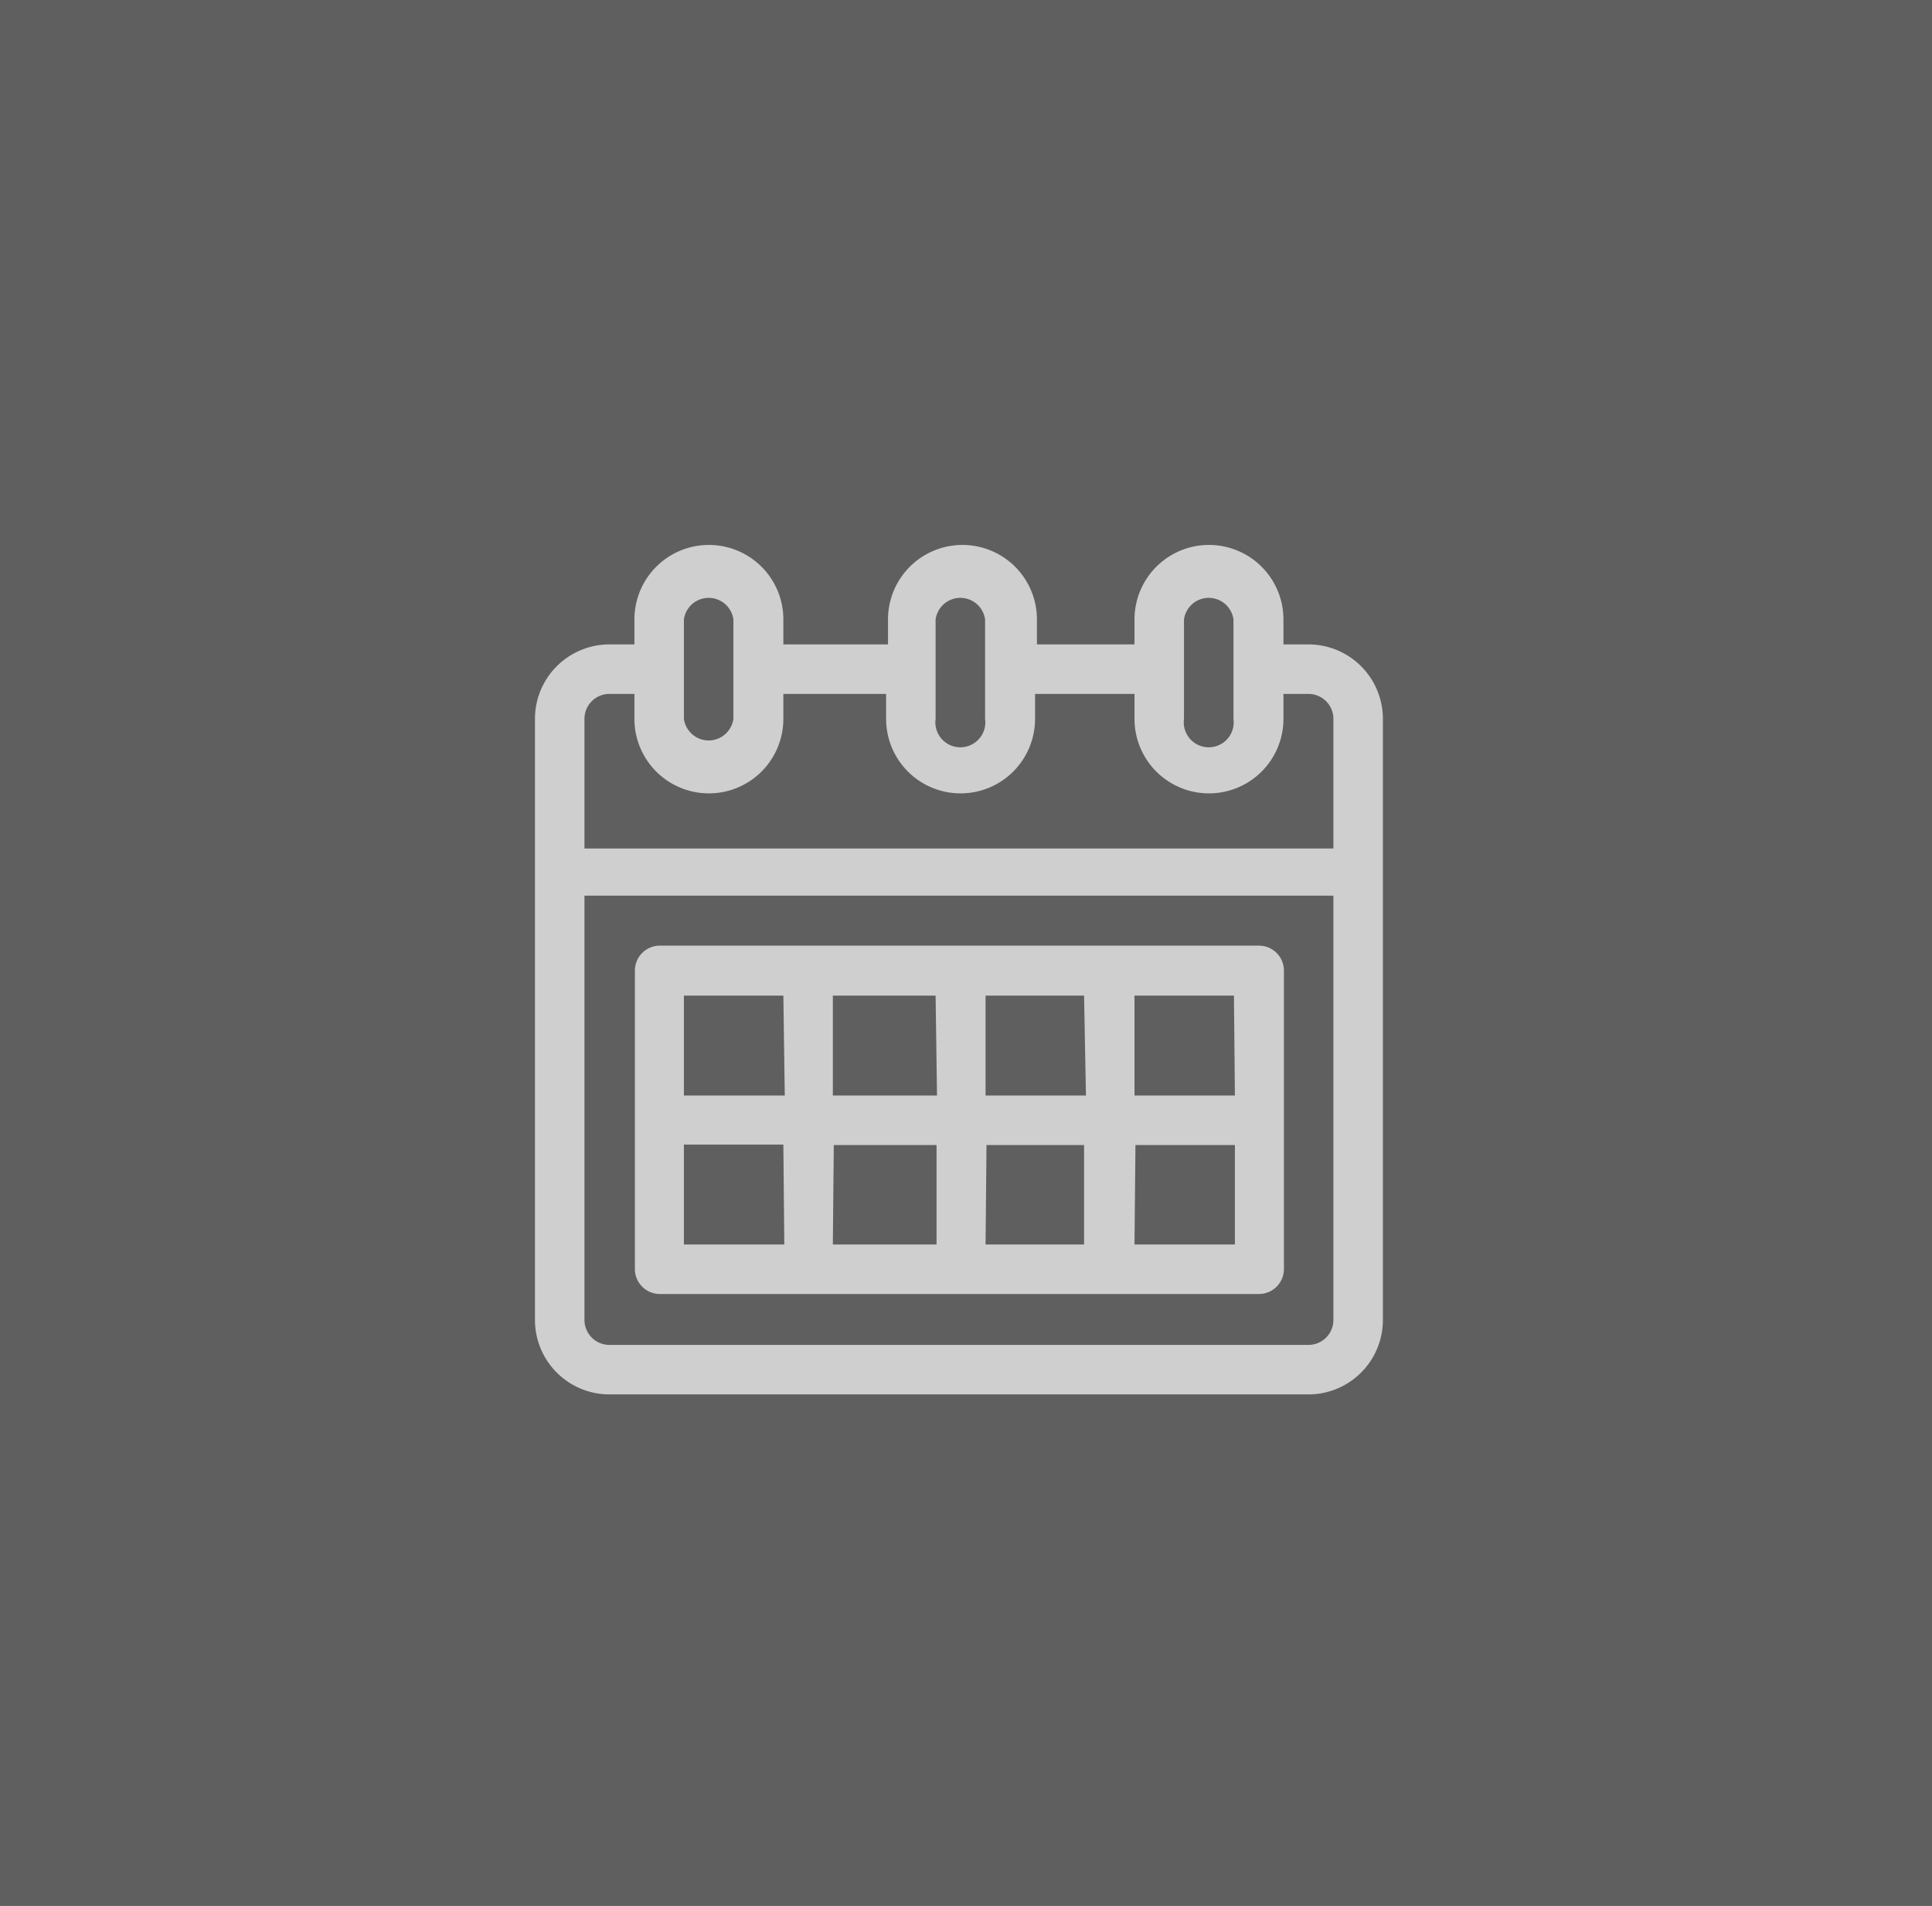 <svg id="Layer_1" data-name="Layer 1" xmlns="http://www.w3.org/2000/svg" viewBox="0 0 40.99 40.43"><rect x="0" y="0" width="40.99" height="40.43" fill="#333333" stroke="none"/><defs><style>.cls-1{opacity:0.3;}.cls-2{fill:#c7c7c7;}.cls-3{opacity:0.7;}.cls-4{fill:#fff;}</style></defs><title>33</title><g class="cls-1"><rect class="cls-2" width="40.99" height="40.43"/></g><g class="cls-3"><path class="cls-4" d="M27.76,13.67h-.53v-.53a1.58,1.58,0,0,0-3.16,0v.53H22v-.53a1.58,1.58,0,0,0-3.16,0v.53H16.62v-.53a1.58,1.58,0,0,0-3.16,0v.53h-.53a1.58,1.58,0,0,0-1.58,1.58V28a1.58,1.58,0,0,0,1.58,1.58H27.76A1.58,1.58,0,0,0,29.34,28V15.25A1.58,1.58,0,0,0,27.76,13.67Zm-2.64-.53a.53.53,0,0,1,1.05,0v2.11a.53.53,0,1,1-1.05,0Zm-5.27,0a.53.53,0,0,1,1.05,0v2.11a.53.53,0,1,1-1.05,0Zm-5.34,0a.53.53,0,0,1,1.05,0v2.11a.53.53,0,0,1-1.05,0Zm-1.58,1.58h.53v.53a1.58,1.58,0,0,0,3.16,0v-.53H18.8v.53a1.58,1.58,0,1,0,3.16,0v-.53h2.11v.53a1.58,1.58,0,1,0,3.16,0v-.53h.53a.53.53,0,0,1,.53.53V18H12.4V15.25A.53.53,0,0,1,12.93,14.72ZM28.29,28a.53.53,0,0,1-.53.53H12.93A.53.53,0,0,1,12.4,28V19H28.29Z" transform="translate(0 0)"/><path class="cls-4" d="M14,27.45H26.71a.53.53,0,0,0,.53-.53V20.59a.53.53,0,0,0-.53-.53H14a.53.53,0,0,0-.53.53v6.33A.53.53,0,0,0,14,27.45Zm3.69-3.16h2.18v2.11H17.67Zm-1.05,2.11H14.51V24.28h2.11Zm4.29-2.11H23v2.11H20.91Zm3.16,0h2.11v2.11H24.07Zm2.11-1.05H24.07V21.12h2.11Zm-3.16,0H20.91V21.12H23Zm-3.16,0H17.67V21.12h2.18Zm-3.23,0H14.51V21.12h2.11Z" transform="translate(0 0)"/></g></svg>